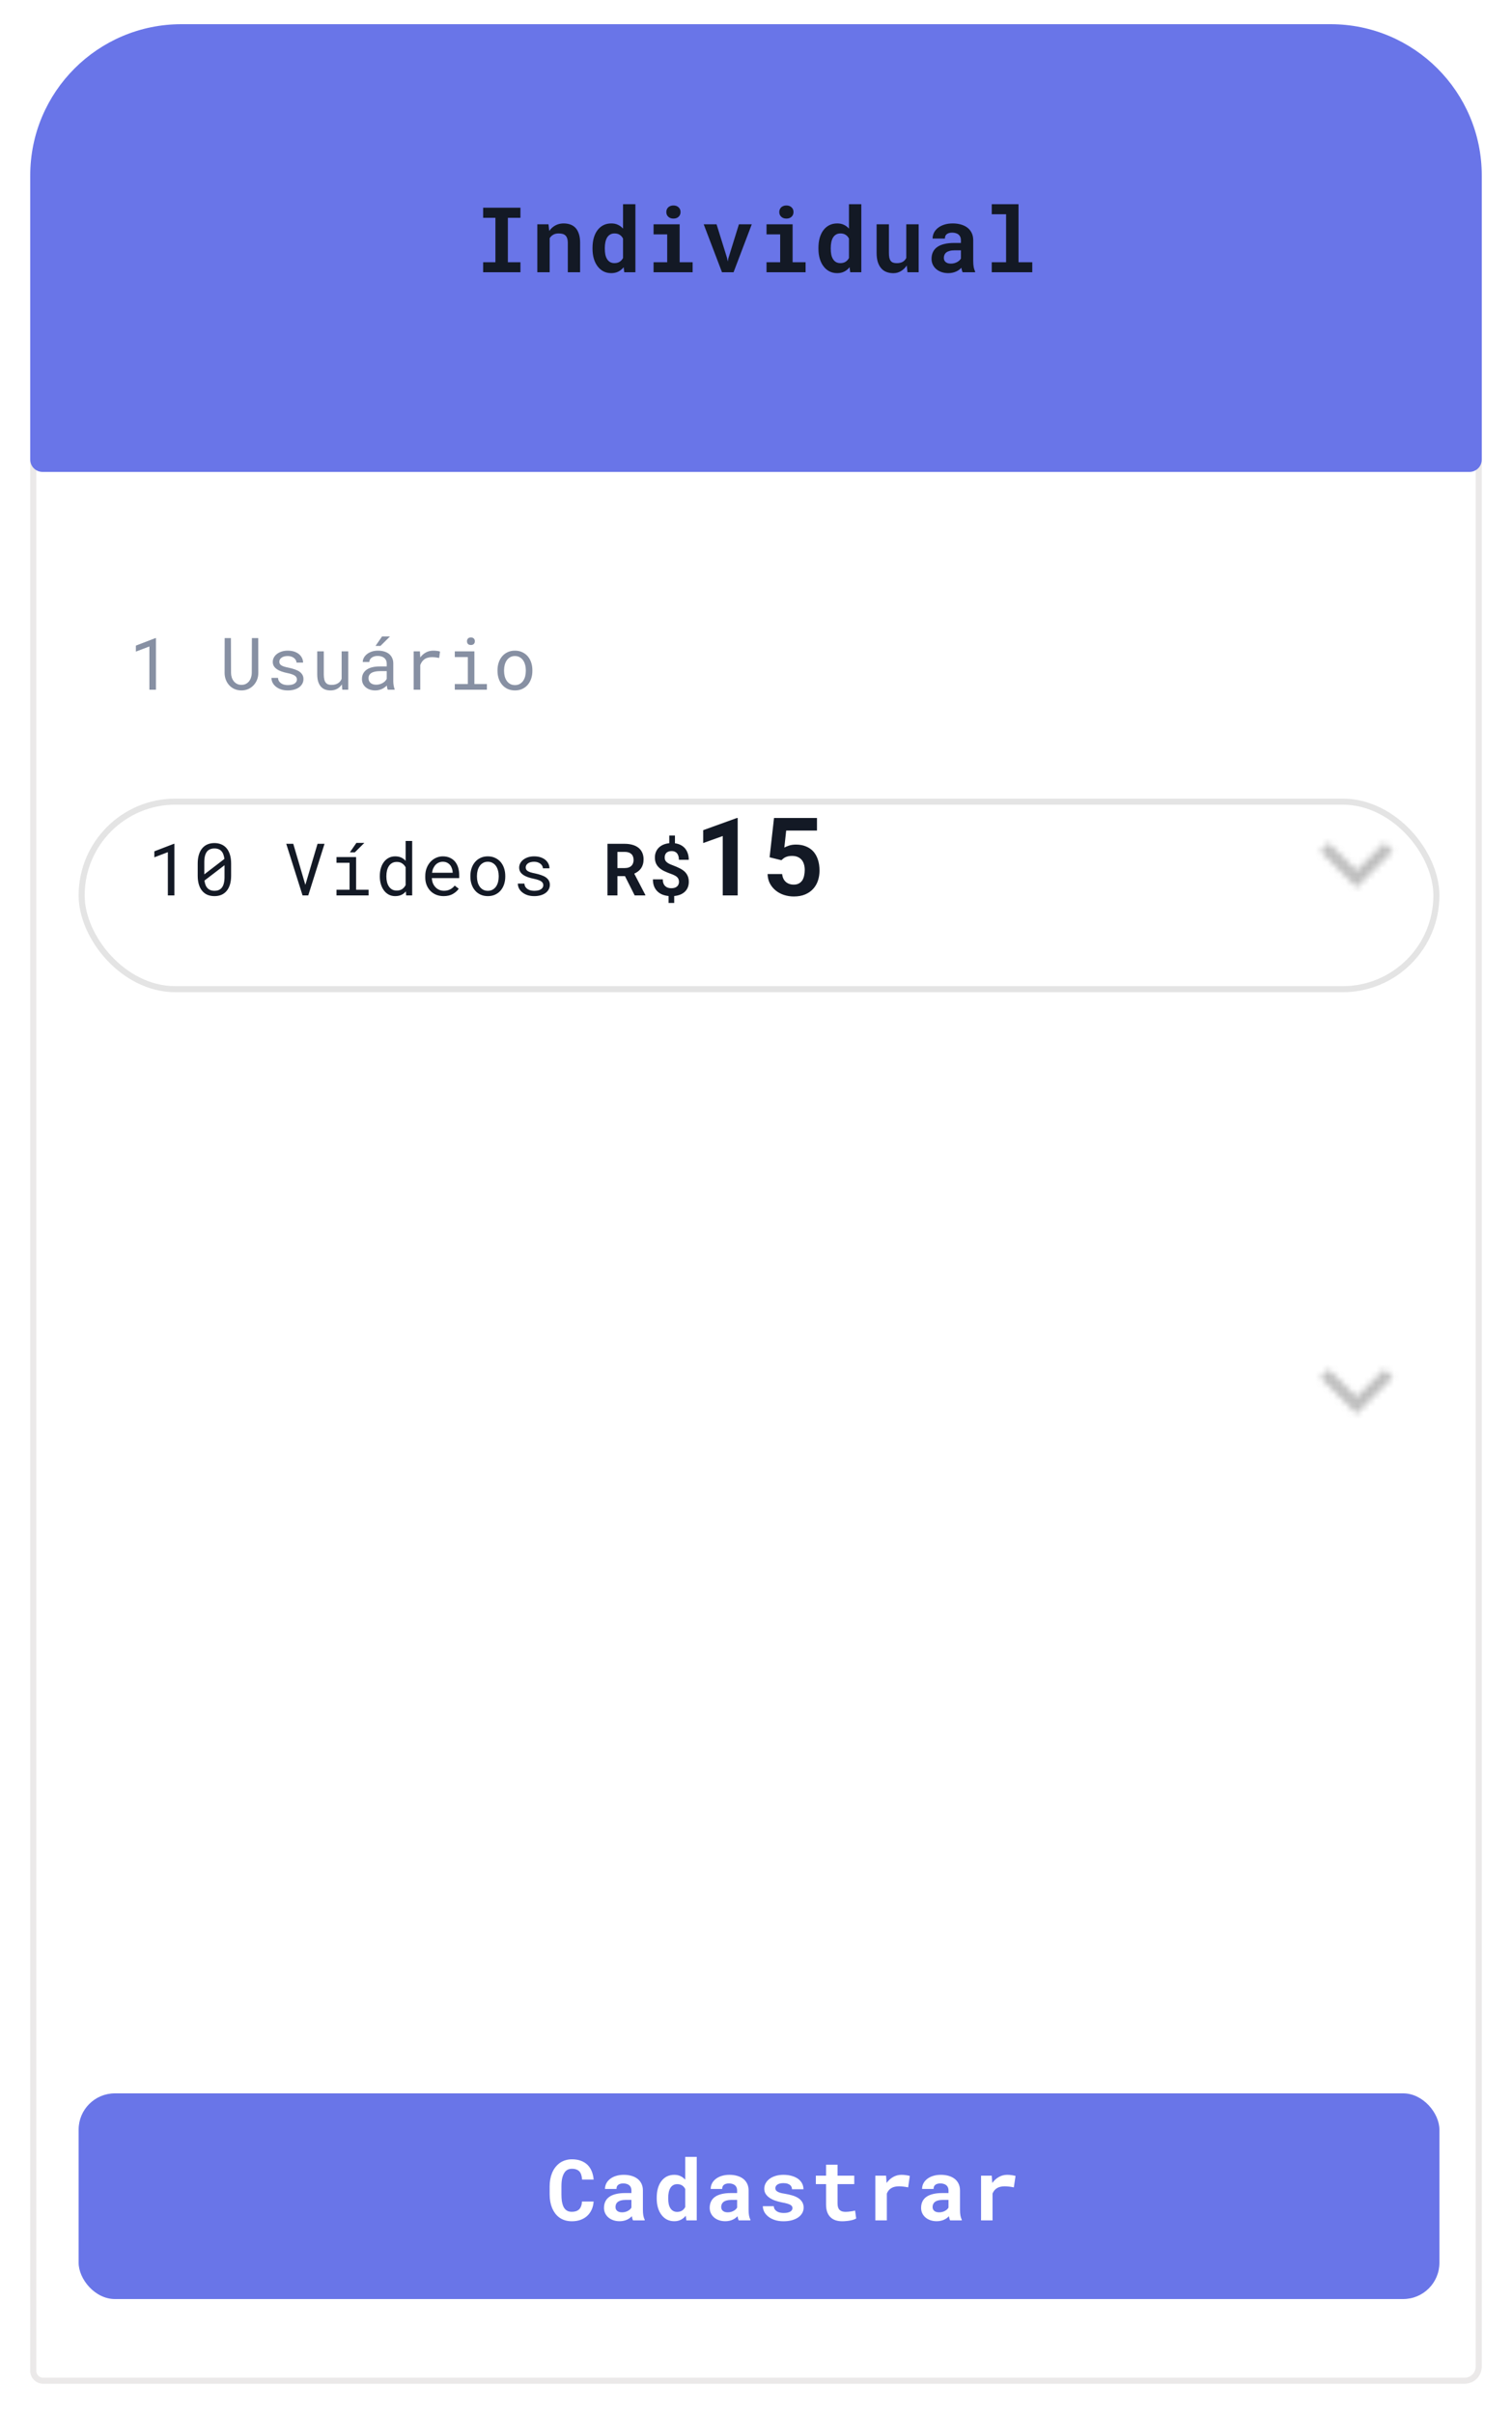 <svg width="250" height="399" viewBox="0 0 250 399" fill="none" xmlns="http://www.w3.org/2000/svg">
<g filter="url(#filter0_d_0_1)">
<path d="M5 390.87C5 392.047 5.953 393 7.13 393H242.161C243.729 393 245 391.729 245 390.161V29C245 15.193 233.807 4 220 4H30C16.193 4 5 15.193 5 29V390.87Z" fill="white"/>
<path d="M5.5 390.87C5.5 391.77 6.23 392.5 7.13 392.5H242.161C243.453 392.5 244.5 391.453 244.5 390.161V29C244.5 15.469 233.531 4.5 220 4.5H30C16.469 4.5 5.5 15.469 5.5 29V390.87Z" stroke="#EBE9E9"/>
</g>
<path d="M89.407 78H242.966C244.089 78 245 77.089 245 75.966V29C245 15.193 233.807 4 220 4H30C16.193 4 5 15.193 5 29V75.966C5 77.089 5.911 78 7.034 78H89.407Z" fill="#6975E8"/>
<path d="M79.885 34.336H86.052V35.998H83.972V43.345H86.052V45H79.885V43.345H81.913V35.998H79.885V34.336ZM88.843 45V37.075H90.688L90.813 38.174C90.915 38.027 91.028 37.893 91.15 37.771C91.272 37.649 91.401 37.539 91.538 37.441C91.772 37.275 92.029 37.148 92.307 37.06C92.585 36.973 92.881 36.929 93.193 36.929C93.594 36.929 93.96 36.987 94.292 37.105C94.624 37.222 94.912 37.407 95.156 37.661C95.395 37.92 95.581 38.252 95.713 38.657C95.849 39.058 95.918 39.546 95.918 40.122V45H93.882V40.151C93.882 39.839 93.845 39.583 93.772 39.382C93.703 39.177 93.603 39.016 93.472 38.899C93.34 38.782 93.181 38.701 92.995 38.657C92.81 38.608 92.6 38.584 92.365 38.584C92.17 38.584 91.99 38.606 91.823 38.65C91.662 38.694 91.518 38.76 91.391 38.848C91.289 38.911 91.196 38.987 91.113 39.075C91.03 39.163 90.954 39.26 90.886 39.368V45H88.843ZM97.969 40.979C97.969 40.378 98.037 39.829 98.174 39.331C98.316 38.833 98.521 38.406 98.789 38.049C99.058 37.693 99.382 37.417 99.763 37.222C100.149 37.026 100.589 36.929 101.082 36.929C101.497 36.929 101.861 37.004 102.173 37.156C102.49 37.302 102.771 37.512 103.015 37.786V33.75H105.059V45H103.22L103.118 44.172C102.869 44.48 102.576 44.719 102.239 44.89C101.902 45.061 101.511 45.147 101.067 45.147C100.584 45.147 100.149 45.046 99.763 44.846C99.382 44.641 99.06 44.36 98.797 44.004C98.528 43.648 98.323 43.225 98.181 42.737C98.04 42.244 97.969 41.709 97.969 41.133V40.979ZM100.005 41.133C100.005 41.465 100.032 41.775 100.086 42.063C100.144 42.346 100.237 42.593 100.364 42.803C100.491 43.018 100.654 43.186 100.855 43.308C101.055 43.43 101.299 43.491 101.587 43.491C101.939 43.491 102.229 43.416 102.459 43.264C102.693 43.113 102.879 42.905 103.015 42.642V39.434C102.879 39.165 102.696 38.958 102.466 38.811C102.237 38.66 101.948 38.584 101.602 38.584C101.314 38.584 101.067 38.648 100.862 38.774C100.662 38.897 100.498 39.065 100.371 39.28C100.244 39.499 100.152 39.756 100.093 40.049C100.034 40.337 100.005 40.647 100.005 40.979V41.133ZM108.062 37.075H112.376V43.345H114.522V45H108.062V43.345H110.318V38.738H108.062V37.075ZM110.172 35.046C110.172 34.89 110.198 34.746 110.252 34.614C110.311 34.477 110.391 34.36 110.494 34.263C110.596 34.17 110.718 34.097 110.86 34.043C111.006 33.989 111.168 33.962 111.343 33.962C111.705 33.962 111.99 34.065 112.2 34.27C112.415 34.47 112.523 34.729 112.523 35.046C112.523 35.364 112.415 35.625 112.2 35.83C111.99 36.03 111.705 36.13 111.343 36.13C111.168 36.13 111.006 36.103 110.86 36.05C110.718 35.996 110.596 35.92 110.494 35.823C110.391 35.73 110.311 35.618 110.252 35.486C110.198 35.349 110.172 35.203 110.172 35.046ZM119.378 45L116.354 37.075H118.478L120.221 42.664L120.331 43.22L120.44 42.664L122.176 37.075H124.3L121.29 45H119.378ZM126.74 37.075H131.054V43.345H133.2V45H126.74V43.345H128.996V38.738H126.74V37.075ZM128.849 35.046C128.849 34.89 128.876 34.746 128.93 34.614C128.988 34.477 129.069 34.36 129.171 34.263C129.274 34.17 129.396 34.097 129.538 34.043C129.684 33.989 129.845 33.962 130.021 33.962C130.382 33.962 130.668 34.065 130.878 34.27C131.093 34.47 131.2 34.729 131.2 35.046C131.2 35.364 131.093 35.625 130.878 35.83C130.668 36.03 130.382 36.13 130.021 36.13C129.845 36.13 129.684 36.103 129.538 36.05C129.396 35.996 129.274 35.92 129.171 35.823C129.069 35.73 128.988 35.618 128.93 35.486C128.876 35.349 128.849 35.203 128.849 35.046ZM135.324 40.979C135.324 40.378 135.392 39.829 135.529 39.331C135.671 38.833 135.876 38.406 136.144 38.049C136.413 37.693 136.738 37.417 137.119 37.222C137.504 37.026 137.944 36.929 138.437 36.929C138.852 36.929 139.216 37.004 139.528 37.156C139.846 37.302 140.126 37.512 140.37 37.786V33.75H142.414V45H140.576L140.473 44.172C140.224 44.48 139.931 44.719 139.594 44.89C139.257 45.061 138.867 45.147 138.422 45.147C137.939 45.147 137.504 45.046 137.119 44.846C136.738 44.641 136.415 44.36 136.152 44.004C135.883 43.648 135.678 43.225 135.537 42.737C135.395 42.244 135.324 41.709 135.324 41.133V40.979ZM137.36 41.133C137.36 41.465 137.387 41.775 137.441 42.063C137.499 42.346 137.592 42.593 137.719 42.803C137.846 43.018 138.01 43.186 138.21 43.308C138.41 43.43 138.654 43.491 138.942 43.491C139.294 43.491 139.584 43.416 139.814 43.264C140.048 43.113 140.234 42.905 140.37 42.642V39.434C140.234 39.165 140.051 38.958 139.821 38.811C139.592 38.66 139.304 38.584 138.957 38.584C138.669 38.584 138.422 38.648 138.217 38.774C138.017 38.897 137.853 39.065 137.726 39.28C137.599 39.499 137.507 39.756 137.448 40.049C137.39 40.337 137.36 40.647 137.36 40.979V41.133ZM150.046 45L149.929 43.887C149.66 44.282 149.336 44.592 148.955 44.817C148.579 45.041 148.166 45.154 147.717 45.154C147.307 45.154 146.931 45.09 146.589 44.963C146.247 44.836 145.954 44.634 145.71 44.355C145.466 44.082 145.276 43.733 145.139 43.308C145.007 42.878 144.941 42.363 144.941 41.763V37.075H146.977V41.777C146.977 42.1 146.999 42.371 147.043 42.59C147.092 42.81 147.168 42.986 147.27 43.118C147.373 43.254 147.507 43.352 147.673 43.411C147.839 43.469 148.042 43.498 148.281 43.498C148.496 43.498 148.689 43.477 148.86 43.433C149.035 43.389 149.189 43.325 149.321 43.242C149.433 43.169 149.533 43.081 149.621 42.978C149.709 42.876 149.785 42.761 149.848 42.634V37.075H151.892V45H150.046ZM159.165 45C159.116 44.902 159.075 44.79 159.041 44.663C159.007 44.536 158.977 44.402 158.953 44.26C158.841 44.382 158.711 44.497 158.565 44.605C158.418 44.712 158.257 44.805 158.081 44.883C157.901 44.966 157.703 45.029 157.488 45.073C157.273 45.122 157.041 45.147 156.792 45.147C156.387 45.147 156.013 45.088 155.672 44.971C155.335 44.853 155.044 44.69 154.8 44.48C154.556 44.27 154.365 44.021 154.229 43.733C154.092 43.44 154.024 43.123 154.024 42.781C154.024 42.341 154.109 41.953 154.28 41.616C154.451 41.274 154.707 40.994 155.049 40.774C155.357 40.574 155.735 40.422 156.184 40.32C156.638 40.212 157.158 40.159 157.744 40.159H158.88V39.69C158.88 39.504 158.85 39.338 158.792 39.192C158.733 39.041 158.645 38.911 158.528 38.804C158.406 38.691 158.252 38.606 158.067 38.547C157.886 38.484 157.674 38.452 157.429 38.452C157.215 38.452 157.029 38.479 156.873 38.533C156.717 38.581 156.59 38.652 156.492 38.745C156.404 38.828 156.338 38.928 156.294 39.045C156.255 39.163 156.236 39.292 156.236 39.434H154.199C154.199 39.097 154.273 38.777 154.419 38.474C154.571 38.171 154.79 37.905 155.078 37.676C155.362 37.446 155.708 37.266 156.118 37.134C156.533 36.997 157.007 36.929 157.539 36.929C158.018 36.929 158.462 36.987 158.872 37.105C159.287 37.222 159.646 37.395 159.949 37.624C160.252 37.854 160.488 38.145 160.659 38.496C160.83 38.843 160.916 39.246 160.916 39.705V43.103C160.916 43.528 160.943 43.879 160.996 44.158C161.05 44.436 161.128 44.675 161.231 44.876V45H159.165ZM157.224 43.572C157.429 43.572 157.62 43.547 157.796 43.498C157.971 43.45 158.13 43.386 158.272 43.308C158.413 43.23 158.535 43.142 158.638 43.044C158.74 42.942 158.821 42.839 158.88 42.737V41.374H157.84C157.522 41.374 157.251 41.406 157.027 41.47C156.802 41.528 156.619 41.611 156.477 41.719C156.336 41.831 156.231 41.965 156.162 42.122C156.094 42.273 156.06 42.439 156.06 42.62C156.06 42.761 156.084 42.893 156.133 43.015C156.187 43.132 156.262 43.232 156.36 43.315C156.458 43.394 156.577 43.457 156.719 43.506C156.865 43.55 157.034 43.572 157.224 43.572ZM163.978 33.75H168.409V43.345H170.679V45H163.978V43.345H166.351V35.413H163.978V33.75Z" fill="#131925"/>
<rect x="13" y="346" width="225" height="34" rx="6" fill="#6975E8"/>
<g filter="url(#filter1_dd_0_1)">
<rect x="13" y="126" width="225" height="32" rx="16" fill="white"/>
<rect x="13.5" y="126.5" width="224" height="31" rx="15.5" stroke="#E4E4E4"/>
</g>
<path d="M28.837 148H27.753V140.852L25.521 141.701V140.711L28.75 139.469H28.837V148ZM38.214 144.736C38.214 145.279 38.152 145.762 38.027 146.184C37.902 146.602 37.722 146.953 37.488 147.238C37.253 147.527 36.966 147.746 36.626 147.895C36.287 148.043 35.898 148.117 35.46 148.117C35.027 148.117 34.638 148.045 34.294 147.9C33.951 147.752 33.66 147.531 33.421 147.238C33.183 146.953 33.001 146.602 32.876 146.184C32.751 145.762 32.689 145.279 32.689 144.736V142.738C32.689 142.195 32.751 141.715 32.876 141.297C33.001 140.875 33.183 140.52 33.421 140.23C33.656 139.941 33.943 139.723 34.283 139.574C34.626 139.422 35.015 139.346 35.449 139.346C35.886 139.346 36.275 139.422 36.615 139.574C36.958 139.723 37.249 139.941 37.488 140.23C37.722 140.52 37.902 140.875 38.027 141.297C38.152 141.715 38.214 142.195 38.214 142.738V144.736ZM33.779 144.52L37.101 141.971C37.07 141.689 37.013 141.441 36.931 141.227C36.853 141.008 36.745 140.826 36.609 140.682C36.476 140.533 36.312 140.422 36.117 140.348C35.925 140.273 35.703 140.236 35.449 140.236C35.191 140.236 34.962 140.277 34.763 140.359C34.568 140.438 34.402 140.553 34.265 140.705C34.101 140.896 33.978 141.145 33.896 141.449C33.818 141.75 33.779 142.1 33.779 142.498V143.928C33.779 144.025 33.779 144.123 33.779 144.221C33.779 144.318 33.779 144.418 33.779 144.52ZM37.124 144.965V143.758C37.124 143.699 37.124 143.588 37.124 143.424C37.124 143.256 37.124 143.117 37.124 143.008L33.808 145.545C33.843 145.83 33.906 146.082 33.995 146.301C34.085 146.516 34.203 146.693 34.347 146.834C34.48 146.967 34.64 147.068 34.828 147.139C35.015 147.205 35.226 147.238 35.46 147.238C35.706 147.238 35.925 147.201 36.117 147.127C36.308 147.053 36.47 146.945 36.603 146.805C36.783 146.613 36.913 146.363 36.995 146.055C37.081 145.746 37.124 145.383 37.124 144.965ZM50.025 148L47.329 139.469H48.489L50.364 145.838L50.488 146.254L50.617 145.826L52.503 139.469H53.657L50.968 148H50.025ZM55.64 141.66H58.88V147.062H60.948V148H55.64V147.062H57.796V142.604H55.64V141.66ZM58.927 139.322H60.239L58.669 140.881H57.849L58.927 139.322ZM62.802 144.777C62.802 144.305 62.861 143.871 62.978 143.477C63.099 143.078 63.271 142.736 63.493 142.451C63.712 142.166 63.978 141.943 64.29 141.783C64.603 141.623 64.952 141.543 65.339 141.543C65.718 141.543 66.048 141.607 66.329 141.736C66.614 141.861 66.861 142.045 67.067 142.287V139H68.151V148H67.155L67.109 147.332C66.898 147.59 66.646 147.785 66.353 147.918C66.06 148.051 65.718 148.117 65.327 148.117C64.945 148.117 64.597 148.035 64.284 147.871C63.976 147.707 63.712 147.48 63.493 147.191C63.275 146.902 63.105 146.562 62.983 146.172C62.862 145.777 62.802 145.354 62.802 144.9V144.777ZM63.886 144.9C63.886 145.209 63.919 145.502 63.986 145.779C64.052 146.057 64.155 146.301 64.296 146.512C64.433 146.723 64.609 146.891 64.823 147.016C65.038 147.137 65.296 147.197 65.597 147.197C65.96 147.197 66.261 147.115 66.499 146.951C66.737 146.787 66.927 146.566 67.067 146.289V143.348C66.927 143.09 66.737 142.879 66.499 142.715C66.261 142.547 65.964 142.463 65.609 142.463C65.304 142.463 65.042 142.525 64.823 142.65C64.609 142.775 64.433 142.943 64.296 143.154C64.155 143.369 64.052 143.617 63.986 143.898C63.919 144.176 63.886 144.469 63.886 144.777V144.9ZM73.345 148.117C72.9 148.117 72.489 148.041 72.114 147.889C71.743 147.736 71.425 147.523 71.159 147.25C70.894 146.977 70.687 146.652 70.538 146.277C70.39 145.902 70.316 145.494 70.316 145.053V144.807C70.316 144.295 70.397 143.838 70.562 143.436C70.726 143.029 70.944 142.686 71.218 142.404C71.487 142.127 71.794 141.914 72.138 141.766C72.485 141.617 72.841 141.543 73.204 141.543C73.661 141.543 74.06 141.623 74.4 141.783C74.743 141.939 75.028 142.156 75.255 142.434C75.481 142.715 75.65 143.045 75.759 143.424C75.872 143.803 75.929 144.213 75.929 144.654V145.141H71.4V145.182C71.427 145.49 71.487 145.762 71.581 145.996C71.679 146.23 71.812 146.438 71.98 146.617C72.151 146.809 72.358 146.959 72.601 147.068C72.843 147.178 73.11 147.232 73.403 147.232C73.79 147.232 74.134 147.154 74.435 146.998C74.735 146.842 74.985 146.635 75.185 146.377L75.847 146.893C75.636 147.213 75.319 147.498 74.897 147.748C74.48 147.994 73.962 148.117 73.345 148.117ZM73.204 142.434C72.985 142.434 72.778 142.475 72.583 142.557C72.388 142.635 72.212 142.75 72.056 142.902C71.9 143.059 71.767 143.25 71.657 143.477C71.552 143.699 71.478 143.957 71.435 144.25H74.845V144.197C74.845 144.002 74.808 143.793 74.733 143.57C74.659 143.344 74.556 143.148 74.423 142.984C74.29 142.82 74.122 142.688 73.919 142.586C73.72 142.484 73.481 142.434 73.204 142.434ZM77.776 144.771C77.776 144.314 77.843 143.891 77.975 143.5C78.108 143.105 78.3 142.764 78.55 142.475C78.796 142.186 79.097 141.959 79.452 141.795C79.808 141.627 80.208 141.543 80.653 141.543C81.103 141.543 81.505 141.627 81.86 141.795C82.22 141.959 82.524 142.186 82.774 142.475C83.02 142.764 83.21 143.105 83.343 143.5C83.475 143.891 83.542 144.314 83.542 144.771V144.9C83.542 145.357 83.475 145.781 83.343 146.172C83.21 146.562 83.02 146.902 82.774 147.191C82.524 147.48 82.222 147.707 81.866 147.871C81.511 148.035 81.11 148.117 80.665 148.117C80.216 148.117 79.811 148.035 79.452 147.871C79.097 147.707 78.796 147.48 78.55 147.191C78.3 146.902 78.108 146.562 77.975 146.172C77.843 145.781 77.776 145.357 77.776 144.9V144.771ZM78.86 144.9C78.86 145.213 78.897 145.512 78.972 145.797C79.046 146.078 79.159 146.326 79.311 146.541C79.46 146.756 79.647 146.926 79.874 147.051C80.1 147.176 80.364 147.238 80.665 147.238C80.962 147.238 81.222 147.176 81.444 147.051C81.671 146.926 81.86 146.756 82.013 146.541C82.161 146.326 82.272 146.078 82.347 145.797C82.421 145.512 82.458 145.213 82.458 144.9V144.771C82.458 144.463 82.419 144.168 82.341 143.887C82.267 143.602 82.155 143.352 82.007 143.137C81.855 142.922 81.665 142.752 81.438 142.627C81.216 142.498 80.954 142.434 80.653 142.434C80.353 142.434 80.091 142.498 79.868 142.627C79.645 142.752 79.46 142.922 79.311 143.137C79.159 143.352 79.046 143.602 78.972 143.887C78.897 144.168 78.86 144.463 78.86 144.771V144.9ZM89.831 146.318C89.831 146.189 89.805 146.074 89.755 145.973C89.704 145.867 89.618 145.771 89.497 145.686C89.376 145.6 89.216 145.521 89.016 145.451C88.817 145.377 88.569 145.311 88.272 145.252C87.909 145.178 87.577 145.088 87.276 144.982C86.979 144.877 86.725 144.75 86.514 144.602C86.3 144.457 86.134 144.287 86.016 144.092C85.899 143.893 85.841 143.662 85.841 143.4C85.841 143.143 85.901 142.902 86.022 142.68C86.143 142.453 86.313 142.256 86.532 142.088C86.751 141.92 87.011 141.787 87.311 141.689C87.616 141.592 87.95 141.543 88.313 141.543C88.704 141.543 89.055 141.594 89.368 141.695C89.68 141.797 89.946 141.938 90.165 142.117C90.384 142.297 90.552 142.508 90.669 142.75C90.79 142.988 90.85 143.246 90.85 143.523H89.766C89.766 143.387 89.731 143.254 89.661 143.125C89.591 142.992 89.493 142.875 89.368 142.773C89.243 142.672 89.091 142.59 88.911 142.527C88.735 142.465 88.536 142.434 88.313 142.434C88.083 142.434 87.88 142.459 87.704 142.51C87.532 142.561 87.389 142.629 87.276 142.715C87.159 142.801 87.071 142.9 87.013 143.014C86.954 143.127 86.925 143.244 86.925 143.365C86.925 143.49 86.948 143.602 86.995 143.699C87.042 143.797 87.124 143.885 87.241 143.963C87.354 144.041 87.507 144.111 87.698 144.174C87.893 144.236 88.139 144.297 88.436 144.355C88.827 144.438 89.177 144.533 89.485 144.643C89.794 144.748 90.054 144.875 90.264 145.023C90.475 145.176 90.636 145.352 90.745 145.551C90.858 145.75 90.915 145.98 90.915 146.242C90.915 146.523 90.85 146.779 90.722 147.01C90.597 147.24 90.421 147.438 90.194 147.602C89.968 147.766 89.696 147.893 89.38 147.982C89.063 148.072 88.718 148.117 88.343 148.117C87.913 148.117 87.53 148.061 87.194 147.947C86.858 147.83 86.575 147.676 86.345 147.484C86.11 147.297 85.93 147.078 85.805 146.828C85.684 146.578 85.624 146.318 85.624 146.049H86.708C86.724 146.271 86.782 146.459 86.884 146.611C86.989 146.764 87.12 146.887 87.276 146.98C87.429 147.074 87.599 147.141 87.786 147.18C87.974 147.219 88.159 147.238 88.343 147.238C88.632 147.238 88.884 147.205 89.099 147.139C89.313 147.068 89.481 146.973 89.602 146.852C89.677 146.777 89.733 146.695 89.772 146.605C89.811 146.516 89.831 146.42 89.831 146.318ZM103.335 144.812H102.087V148H100.44V139.469H103.3C103.772 139.469 104.2 139.525 104.583 139.639C104.966 139.748 105.294 139.91 105.567 140.125C105.837 140.34 106.044 140.607 106.188 140.928C106.337 141.248 106.411 141.619 106.411 142.041C106.411 142.346 106.374 142.621 106.3 142.867C106.229 143.109 106.128 143.326 105.995 143.518C105.858 143.713 105.694 143.883 105.503 144.027C105.315 144.172 105.104 144.297 104.87 144.402L106.704 147.924V148H104.94L103.335 144.812ZM102.087 143.477H103.305C103.559 143.477 103.782 143.441 103.973 143.371C104.169 143.297 104.327 143.191 104.448 143.055C104.55 142.945 104.626 142.814 104.676 142.662C104.731 142.51 104.759 142.34 104.759 142.152C104.759 141.926 104.723 141.727 104.653 141.555C104.587 141.379 104.485 141.234 104.348 141.121C104.227 141.02 104.079 140.941 103.903 140.887C103.727 140.832 103.526 140.805 103.3 140.805H102.087V143.477ZM112.266 145.762C112.266 145.598 112.241 145.453 112.19 145.328C112.143 145.199 112.067 145.082 111.962 144.977C111.852 144.871 111.71 144.775 111.534 144.689C111.362 144.6 111.153 144.512 110.907 144.426C110.512 144.285 110.153 144.137 109.829 143.98C109.505 143.824 109.229 143.643 109.003 143.436C108.772 143.229 108.594 142.988 108.469 142.715C108.344 142.438 108.282 142.109 108.282 141.73C108.282 141.398 108.339 141.096 108.452 140.822C108.565 140.545 108.725 140.305 108.932 140.102C109.139 139.898 109.389 139.734 109.682 139.609C109.975 139.484 110.301 139.404 110.661 139.369V138.109H111.598V139.381C111.95 139.428 112.266 139.523 112.548 139.668C112.829 139.812 113.069 140 113.268 140.23C113.464 140.465 113.614 140.74 113.719 141.057C113.829 141.369 113.883 141.721 113.883 142.111H112.255C112.255 141.861 112.223 141.643 112.161 141.455C112.098 141.268 112.01 141.113 111.897 140.992C111.796 140.887 111.673 140.807 111.528 140.752C111.387 140.697 111.231 140.67 111.059 140.67C110.86 140.67 110.686 140.697 110.538 140.752C110.393 140.803 110.274 140.875 110.18 140.969C110.087 141.066 110.016 141.18 109.969 141.309C109.926 141.438 109.905 141.578 109.905 141.73C109.905 141.883 109.926 142.02 109.969 142.141C110.016 142.258 110.094 142.367 110.204 142.469C110.309 142.57 110.45 142.668 110.626 142.762C110.801 142.852 111.02 142.943 111.282 143.037C111.676 143.186 112.034 143.34 112.354 143.5C112.674 143.656 112.95 143.838 113.18 144.045C113.407 144.256 113.581 144.5 113.702 144.777C113.827 145.051 113.889 145.375 113.889 145.75C113.889 146.094 113.833 146.404 113.719 146.682C113.606 146.955 113.444 147.191 113.233 147.391C113.022 147.59 112.768 147.75 112.471 147.871C112.174 147.988 111.842 148.064 111.475 148.1V149.248H110.544V148.1C110.212 148.068 109.889 147.996 109.577 147.883C109.264 147.766 108.989 147.598 108.751 147.379C108.508 147.16 108.315 146.885 108.171 146.553C108.026 146.217 107.954 145.814 107.954 145.346H109.589C109.589 145.627 109.63 145.863 109.712 146.055C109.794 146.242 109.901 146.391 110.034 146.5C110.163 146.613 110.311 146.693 110.479 146.74C110.647 146.787 110.819 146.811 110.995 146.811C111.217 146.811 111.411 146.783 111.575 146.729C111.739 146.67 111.874 146.59 111.979 146.488C112.073 146.398 112.143 146.291 112.19 146.166C112.241 146.041 112.266 145.906 112.266 145.762ZM121.971 148H119.502V138.183L116.267 139.343V137.216L121.839 135.203H121.971V148ZM127.249 141.698L127.979 135.203H135.081V137.277H129.992L129.684 140.09C129.866 139.984 130.124 139.876 130.458 139.765C130.791 139.653 131.175 139.598 131.609 139.598C132.224 139.598 132.772 139.697 133.252 139.896C133.739 140.09 134.149 140.371 134.483 140.74C134.811 141.109 135.063 141.561 135.239 142.094C135.415 142.627 135.502 143.23 135.502 143.904C135.502 144.479 135.417 145.023 135.248 145.539C135.078 146.055 134.817 146.509 134.465 146.901C134.114 147.294 133.671 147.604 133.138 147.833C132.605 148.062 131.975 148.176 131.249 148.176C130.698 148.176 130.165 148.094 129.649 147.93C129.139 147.766 128.685 147.525 128.287 147.209C127.888 146.893 127.563 146.506 127.311 146.049C127.065 145.586 126.933 145.059 126.916 144.467H129.324C129.382 145.023 129.582 145.454 129.921 145.759C130.267 146.063 130.707 146.216 131.24 146.216C131.568 146.216 131.846 146.154 132.075 146.031C132.309 145.908 132.499 145.738 132.646 145.521C132.787 145.305 132.889 145.047 132.954 144.748C133.024 144.449 133.059 144.127 133.059 143.781C133.059 143.441 133.015 143.131 132.927 142.85C132.845 142.562 132.716 142.316 132.541 142.111C132.365 141.906 132.145 141.748 131.881 141.637C131.618 141.525 131.307 141.47 130.95 141.47C130.709 141.47 130.501 141.49 130.326 141.531C130.15 141.572 129.995 141.625 129.86 141.689C129.725 141.754 129.605 141.83 129.499 141.918C129.394 142 129.294 142.088 129.201 142.182L127.249 141.698Z" fill="#131925"/>
<path d="M98.15 363.883C98.118 364.384 98.008 364.835 97.822 365.236C97.639 365.637 97.393 365.979 97.083 366.262C96.773 366.544 96.404 366.763 95.976 366.918C95.547 367.068 95.074 367.144 94.554 367.144C94.144 367.144 93.763 367.091 93.412 366.986C93.066 366.877 92.754 366.722 92.476 366.521C92.221 366.335 91.993 366.109 91.792 365.845C91.596 365.58 91.43 365.289 91.293 364.97C91.161 364.651 91.059 364.3 90.986 363.917C90.917 363.534 90.883 363.129 90.883 362.7V361.36C90.883 360.959 90.915 360.579 90.979 360.219C91.043 359.854 91.138 359.517 91.266 359.207C91.412 358.829 91.603 358.492 91.84 358.195C92.077 357.899 92.346 357.648 92.647 357.443C92.916 357.27 93.21 357.138 93.529 357.047C93.852 356.951 94.199 356.903 94.568 356.903C95.115 356.903 95.6 356.981 96.024 357.136C96.452 357.291 96.817 357.512 97.118 357.799C97.418 358.086 97.655 358.437 97.828 358.852C98.002 359.266 98.111 359.733 98.157 360.253H96.243C96.224 359.957 96.179 359.697 96.106 359.474C96.037 359.25 95.937 359.063 95.805 358.913C95.668 358.767 95.497 358.658 95.292 358.585C95.092 358.507 94.85 358.469 94.568 358.469C94.417 358.469 94.276 358.485 94.144 358.517C94.016 358.549 93.898 358.596 93.788 358.66C93.602 358.77 93.442 358.927 93.31 359.132C93.182 359.332 93.08 359.567 93.002 359.836C92.943 360.046 92.9 360.278 92.872 360.533C92.845 360.784 92.831 361.055 92.831 361.347V362.7C92.831 363.097 92.852 363.452 92.893 363.767C92.939 364.076 93.007 364.348 93.098 364.58C93.162 364.74 93.237 364.881 93.324 365.004C93.415 365.127 93.517 365.229 93.631 365.312C93.754 365.403 93.891 365.471 94.041 365.517C94.196 365.558 94.367 365.578 94.554 365.578C94.805 365.578 95.03 365.546 95.231 365.482C95.431 365.419 95.602 365.318 95.743 365.182C95.885 365.045 95.996 364.869 96.078 364.655C96.16 364.441 96.211 364.184 96.229 363.883H98.15ZM104.666 367C104.621 366.909 104.582 366.804 104.55 366.686C104.518 366.567 104.491 366.442 104.468 366.31C104.363 366.424 104.242 366.531 104.106 366.631C103.969 366.731 103.819 366.818 103.655 366.891C103.486 366.968 103.301 367.027 103.101 367.068C102.9 367.114 102.684 367.137 102.451 367.137C102.073 367.137 101.725 367.082 101.406 366.973C101.091 366.863 100.82 366.711 100.592 366.515C100.364 366.319 100.186 366.086 100.059 365.817C99.931 365.544 99.867 365.248 99.867 364.929C99.867 364.519 99.947 364.156 100.107 363.842C100.266 363.523 100.505 363.261 100.824 363.056C101.112 362.869 101.465 362.728 101.884 362.632C102.308 362.532 102.793 362.481 103.34 362.481H104.4V362.044C104.4 361.871 104.372 361.716 104.318 361.579C104.263 361.438 104.181 361.317 104.072 361.217C103.958 361.112 103.814 361.032 103.641 360.978C103.472 360.918 103.274 360.889 103.046 360.889C102.846 360.889 102.672 360.914 102.527 360.964C102.381 361.009 102.262 361.076 102.171 361.162C102.089 361.24 102.028 361.333 101.987 361.442C101.95 361.552 101.932 361.673 101.932 361.805H100.031C100.031 361.49 100.1 361.192 100.237 360.909C100.378 360.627 100.583 360.378 100.852 360.164C101.116 359.95 101.44 359.781 101.823 359.658C102.21 359.531 102.652 359.467 103.149 359.467C103.595 359.467 104.01 359.521 104.393 359.631C104.78 359.74 105.115 359.902 105.398 360.116C105.68 360.33 105.901 360.602 106.061 360.93C106.22 361.253 106.3 361.629 106.3 362.058V365.229C106.3 365.626 106.325 365.954 106.375 366.214C106.425 366.474 106.498 366.697 106.594 366.884V367H104.666ZM102.855 365.667C103.046 365.667 103.224 365.644 103.388 365.599C103.552 365.553 103.7 365.494 103.832 365.421C103.964 365.348 104.078 365.266 104.174 365.175C104.27 365.079 104.345 364.983 104.4 364.888V363.616H103.429C103.133 363.616 102.88 363.646 102.67 363.705C102.461 363.76 102.29 363.837 102.157 363.938C102.025 364.042 101.927 364.168 101.864 364.313C101.8 364.455 101.768 364.61 101.768 364.778C101.768 364.91 101.791 365.034 101.836 365.147C101.886 365.257 101.957 365.35 102.048 365.428C102.139 365.501 102.251 365.56 102.383 365.605C102.52 365.646 102.677 365.667 102.855 365.667ZM108.585 363.247C108.585 362.687 108.649 362.174 108.777 361.709C108.909 361.244 109.1 360.845 109.351 360.513C109.601 360.18 109.904 359.923 110.26 359.74C110.62 359.558 111.03 359.467 111.49 359.467C111.878 359.467 112.217 359.537 112.509 359.679C112.805 359.815 113.067 360.011 113.295 360.267V356.5H115.202V367H113.486L113.391 366.228C113.158 366.515 112.885 366.738 112.57 366.897C112.256 367.057 111.891 367.137 111.477 367.137C111.026 367.137 110.62 367.043 110.26 366.856C109.904 366.665 109.604 366.403 109.358 366.07C109.107 365.738 108.916 365.343 108.783 364.888C108.651 364.427 108.585 363.928 108.585 363.391V363.247ZM110.486 363.391C110.486 363.701 110.511 363.99 110.561 364.259C110.615 364.523 110.702 364.753 110.82 364.949C110.939 365.15 111.092 365.307 111.278 365.421C111.465 365.535 111.693 365.592 111.962 365.592C112.29 365.592 112.561 365.521 112.776 365.38C112.994 365.239 113.167 365.045 113.295 364.799V361.805C113.167 361.554 112.997 361.36 112.782 361.224C112.568 361.082 112.299 361.012 111.976 361.012C111.707 361.012 111.477 361.071 111.285 361.189C111.098 361.303 110.946 361.461 110.827 361.661C110.709 361.866 110.622 362.105 110.568 362.379C110.513 362.648 110.486 362.937 110.486 363.247V363.391ZM122.143 367C122.097 366.909 122.058 366.804 122.026 366.686C121.995 366.567 121.967 366.442 121.944 366.31C121.84 366.424 121.719 366.531 121.582 366.631C121.445 366.731 121.295 366.818 121.131 366.891C120.962 366.968 120.778 367.027 120.577 367.068C120.377 367.114 120.16 367.137 119.928 367.137C119.55 367.137 119.201 367.082 118.882 366.973C118.567 366.863 118.296 366.711 118.068 366.515C117.841 366.319 117.663 366.086 117.535 365.817C117.408 365.544 117.344 365.248 117.344 364.929C117.344 364.519 117.424 364.156 117.583 363.842C117.743 363.523 117.982 363.261 118.301 363.056C118.588 362.869 118.941 362.728 119.36 362.632C119.784 362.532 120.27 362.481 120.816 362.481H121.876V362.044C121.876 361.871 121.849 361.716 121.794 361.579C121.739 361.438 121.657 361.317 121.548 361.217C121.434 361.112 121.29 361.032 121.117 360.978C120.949 360.918 120.75 360.889 120.523 360.889C120.322 360.889 120.149 360.914 120.003 360.964C119.857 361.009 119.739 361.076 119.648 361.162C119.566 361.24 119.504 361.333 119.463 361.442C119.427 361.552 119.408 361.673 119.408 361.805H117.508C117.508 361.49 117.576 361.192 117.713 360.909C117.854 360.627 118.059 360.378 118.328 360.164C118.593 359.95 118.916 359.781 119.299 359.658C119.686 359.531 120.128 359.467 120.625 359.467C121.072 359.467 121.486 359.521 121.869 359.631C122.257 359.74 122.592 359.902 122.874 360.116C123.157 360.33 123.378 360.602 123.537 360.93C123.697 361.253 123.776 361.629 123.776 362.058V365.229C123.776 365.626 123.802 365.954 123.852 366.214C123.902 366.474 123.975 366.697 124.07 366.884V367H122.143ZM120.331 365.667C120.523 365.667 120.7 365.644 120.864 365.599C121.028 365.553 121.177 365.494 121.309 365.421C121.441 365.348 121.555 365.266 121.65 365.175C121.746 365.079 121.821 364.983 121.876 364.888V363.616H120.905C120.609 363.616 120.356 363.646 120.147 363.705C119.937 363.76 119.766 363.837 119.634 363.938C119.502 364.042 119.404 364.168 119.34 364.313C119.276 364.455 119.244 364.61 119.244 364.778C119.244 364.91 119.267 365.034 119.313 365.147C119.363 365.257 119.433 365.35 119.524 365.428C119.616 365.501 119.727 365.56 119.859 365.605C119.996 365.646 120.153 365.667 120.331 365.667ZM131.031 364.97C131.031 364.856 131.004 364.756 130.949 364.669C130.899 364.582 130.808 364.5 130.676 364.423C130.539 364.35 130.359 364.282 130.136 364.218C129.912 364.154 129.63 364.09 129.288 364.026C128.855 363.94 128.459 363.833 128.099 363.705C127.743 363.573 127.438 363.413 127.183 363.227C126.927 363.044 126.727 362.832 126.581 362.591C126.44 362.349 126.369 362.071 126.369 361.757C126.369 361.451 126.442 361.16 126.588 360.882C126.734 360.604 126.943 360.36 127.217 360.15C127.49 359.941 127.823 359.774 128.215 359.651C128.607 359.528 129.049 359.467 129.541 359.467C130.056 359.467 130.519 359.528 130.929 359.651C131.339 359.77 131.688 359.934 131.975 360.144C132.257 360.358 132.474 360.611 132.624 360.902C132.774 361.194 132.85 361.511 132.85 361.853H130.949C130.949 361.729 130.929 361.616 130.888 361.511C130.847 361.401 130.785 361.303 130.703 361.217C130.589 361.103 130.434 361.012 130.238 360.943C130.047 360.875 129.814 360.841 129.541 360.841C129.309 360.841 129.106 360.864 128.933 360.909C128.759 360.955 128.618 361.019 128.509 361.101C128.409 361.174 128.331 361.26 128.276 361.36C128.226 361.456 128.201 361.559 128.201 361.668C128.201 361.777 128.224 361.88 128.27 361.976C128.315 362.067 128.397 362.149 128.516 362.222C128.63 362.299 128.787 362.37 128.987 362.434C129.188 362.493 129.443 362.545 129.753 362.591C130.2 362.664 130.614 362.757 130.997 362.871C131.38 362.985 131.71 363.131 131.988 363.309C132.266 363.491 132.483 363.712 132.638 363.972C132.797 364.227 132.877 364.532 132.877 364.888C132.877 365.216 132.797 365.519 132.638 365.797C132.483 366.07 132.262 366.307 131.975 366.508C131.683 366.708 131.332 366.866 130.922 366.979C130.512 367.089 130.054 367.144 129.548 367.144C128.992 367.144 128.5 367.071 128.071 366.925C127.647 366.779 127.292 366.588 127.005 366.351C126.718 366.118 126.499 365.854 126.349 365.558C126.203 365.257 126.13 364.956 126.13 364.655H127.941C127.955 364.856 128.01 365.029 128.105 365.175C128.201 365.316 128.324 365.43 128.475 365.517C128.625 365.608 128.796 365.674 128.987 365.715C129.183 365.756 129.384 365.776 129.589 365.776C129.835 365.776 130.049 365.756 130.231 365.715C130.418 365.669 130.571 365.61 130.689 365.537C130.803 365.464 130.888 365.38 130.942 365.284C131.002 365.188 131.031 365.084 131.031 364.97ZM138.484 357.792V359.604H141.246V361.005H138.484V364.184C138.484 364.452 138.514 364.678 138.573 364.86C138.637 365.038 138.726 365.179 138.84 365.284C138.954 365.394 139.09 365.471 139.25 365.517C139.414 365.562 139.596 365.585 139.797 365.585C139.943 365.585 140.091 365.578 140.241 365.564C140.396 365.551 140.544 365.533 140.685 365.51C140.822 365.492 140.95 365.471 141.068 365.448C141.191 365.425 141.296 365.403 141.383 365.38L141.567 366.686C141.435 366.763 141.28 366.831 141.102 366.891C140.925 366.945 140.736 366.991 140.535 367.027C140.335 367.064 140.125 367.091 139.906 367.109C139.692 367.132 139.48 367.144 139.27 367.144C138.865 367.144 138.496 367.091 138.163 366.986C137.835 366.877 137.555 366.708 137.322 366.48C137.085 366.257 136.903 365.972 136.775 365.626C136.648 365.275 136.584 364.856 136.584 364.368V361.005H134.895V359.604H136.584V357.792H138.484ZM149.048 359.467C149.335 359.467 149.599 359.487 149.841 359.528C150.087 359.565 150.285 359.606 150.435 359.651L150.155 361.545C149.904 361.486 149.647 361.442 149.383 361.415C149.123 361.383 148.875 361.367 148.638 361.367C148.391 361.367 148.168 361.39 147.968 361.436C147.772 361.477 147.596 361.54 147.441 361.627C147.254 361.727 147.095 361.855 146.963 362.01C146.831 362.165 146.721 362.347 146.635 362.557V367H144.734V359.604H146.505L146.58 360.649L146.594 360.813C146.894 360.394 147.254 360.066 147.674 359.829C148.093 359.588 148.551 359.467 149.048 359.467ZM157.095 367C157.05 366.909 157.011 366.804 156.979 366.686C156.947 366.567 156.92 366.442 156.897 366.31C156.792 366.424 156.672 366.531 156.535 366.631C156.398 366.731 156.248 366.818 156.084 366.891C155.915 366.968 155.731 367.027 155.53 367.068C155.33 367.114 155.113 367.137 154.881 367.137C154.502 367.137 154.154 367.082 153.835 366.973C153.52 366.863 153.249 366.711 153.021 366.515C152.793 366.319 152.616 366.086 152.488 365.817C152.36 365.544 152.297 365.248 152.297 364.929C152.297 364.519 152.376 364.156 152.536 363.842C152.695 363.523 152.935 363.261 153.254 363.056C153.541 362.869 153.894 362.728 154.313 362.632C154.737 362.532 155.222 362.481 155.769 362.481H156.829V362.044C156.829 361.871 156.802 361.716 156.747 361.579C156.692 361.438 156.61 361.317 156.501 361.217C156.387 361.112 156.243 361.032 156.07 360.978C155.901 360.918 155.703 360.889 155.475 360.889C155.275 360.889 155.102 360.914 154.956 360.964C154.81 361.009 154.691 361.076 154.6 361.162C154.518 361.24 154.457 361.333 154.416 361.442C154.379 361.552 154.361 361.673 154.361 361.805H152.461C152.461 361.49 152.529 361.192 152.666 360.909C152.807 360.627 153.012 360.378 153.281 360.164C153.545 359.95 153.869 359.781 154.252 359.658C154.639 359.531 155.081 359.467 155.578 359.467C156.025 359.467 156.439 359.521 156.822 359.631C157.209 359.74 157.544 359.902 157.827 360.116C158.109 360.33 158.33 360.602 158.49 360.93C158.65 361.253 158.729 361.629 158.729 362.058V365.229C158.729 365.626 158.754 365.954 158.804 366.214C158.855 366.474 158.928 366.697 159.023 366.884V367H157.095ZM155.284 365.667C155.475 365.667 155.653 365.644 155.817 365.599C155.981 365.553 156.129 365.494 156.261 365.421C156.394 365.348 156.508 365.266 156.603 365.175C156.699 365.079 156.774 364.983 156.829 364.888V363.616H155.858C155.562 363.616 155.309 363.646 155.099 363.705C154.89 363.76 154.719 363.837 154.587 363.938C154.455 364.042 154.357 364.168 154.293 364.313C154.229 364.455 154.197 364.61 154.197 364.778C154.197 364.91 154.22 365.034 154.265 365.147C154.316 365.257 154.386 365.35 154.477 365.428C154.568 365.501 154.68 365.56 154.812 365.605C154.949 365.646 155.106 365.667 155.284 365.667ZM166.524 359.467C166.811 359.467 167.076 359.487 167.317 359.528C167.563 359.565 167.761 359.606 167.912 359.651L167.632 361.545C167.381 361.486 167.123 361.442 166.859 361.415C166.599 361.383 166.351 361.367 166.114 361.367C165.868 361.367 165.645 361.39 165.444 361.436C165.248 361.477 165.073 361.54 164.918 361.627C164.731 361.727 164.571 361.855 164.439 362.01C164.307 362.165 164.198 362.347 164.111 362.557V367H162.211V359.604H163.981L164.056 360.649L164.07 360.813C164.371 360.394 164.731 360.066 165.15 359.829C165.569 359.588 166.027 359.467 166.524 359.467Z" fill="white"/>
<g opacity="0.4">
<mask id="mask0_0_1" style="mask-type:alpha" maskUnits="userSpaceOnUse" x="218" y="139" width="13" height="8">
<path d="M228.885 139.295L224.295 143.875L219.705 139.295L218.295 140.705L224.295 146.705L230.295 140.705L228.885 139.295Z" fill="#5F5F5F"/>
</mask>
<g mask="url(#mask0_0_1)">
<rect x="232" y="136" width="13.333" height="15" transform="rotate(90 232 136)" fill="#5F5F5F"/>
</g>
</g>
<g opacity="0.4">
<mask id="mask1_0_1" style="mask-type:alpha" maskUnits="userSpaceOnUse" x="218" y="226" width="13" height="8">
<path d="M228.885 226.295L224.295 230.875L219.705 226.295L218.295 227.705L224.295 233.705L230.295 227.705L228.885 226.295Z" fill="#5F5F5F"/>
</mask>
<g mask="url(#mask1_0_1)">
<rect x="232" y="223" width="13.333" height="15" transform="rotate(90 232 223)" fill="#5F5F5F"/>
</g>
</g>
<path d="M25.784 114H24.7V106.852L22.467 107.701V106.711L25.696 105.469H25.784V114ZM42.697 105.469L42.709 111.246C42.709 111.645 42.639 112.018 42.498 112.365C42.358 112.713 42.164 113.016 41.918 113.273C41.672 113.535 41.379 113.742 41.039 113.895C40.699 114.043 40.326 114.117 39.92 114.117C39.506 114.117 39.129 114.043 38.789 113.895C38.449 113.746 38.158 113.541 37.916 113.279C37.674 113.021 37.484 112.719 37.348 112.371C37.211 112.02 37.141 111.645 37.137 111.246L37.149 105.469H38.18L38.203 111.246C38.207 111.5 38.246 111.744 38.321 111.979C38.399 112.213 38.51 112.42 38.654 112.6C38.795 112.779 38.971 112.924 39.182 113.033C39.397 113.143 39.643 113.197 39.92 113.197C40.197 113.197 40.442 113.145 40.653 113.039C40.863 112.93 41.041 112.783 41.186 112.6C41.326 112.42 41.434 112.213 41.508 111.979C41.582 111.744 41.623 111.5 41.631 111.246L41.649 105.469H42.697ZM49.092 112.318C49.092 112.189 49.066 112.074 49.016 111.973C48.965 111.867 48.879 111.771 48.758 111.686C48.637 111.6 48.477 111.521 48.277 111.451C48.078 111.377 47.83 111.311 47.533 111.252C47.17 111.178 46.838 111.088 46.537 110.982C46.24 110.877 45.986 110.75 45.776 110.602C45.561 110.457 45.395 110.287 45.277 110.092C45.16 109.893 45.102 109.662 45.102 109.4C45.102 109.143 45.162 108.902 45.283 108.68C45.404 108.453 45.574 108.256 45.793 108.088C46.012 107.92 46.272 107.787 46.572 107.689C46.877 107.592 47.211 107.543 47.574 107.543C47.965 107.543 48.316 107.594 48.629 107.695C48.941 107.797 49.207 107.938 49.426 108.117C49.645 108.297 49.813 108.508 49.93 108.75C50.051 108.988 50.111 109.246 50.111 109.523H49.027C49.027 109.387 48.992 109.254 48.922 109.125C48.852 108.992 48.754 108.875 48.629 108.773C48.504 108.672 48.352 108.59 48.172 108.527C47.996 108.465 47.797 108.434 47.574 108.434C47.344 108.434 47.141 108.459 46.965 108.51C46.793 108.561 46.651 108.629 46.537 108.715C46.42 108.801 46.332 108.9 46.273 109.014C46.215 109.127 46.186 109.244 46.186 109.365C46.186 109.49 46.209 109.602 46.256 109.699C46.303 109.797 46.385 109.885 46.502 109.963C46.615 110.041 46.768 110.111 46.959 110.174C47.154 110.236 47.401 110.297 47.697 110.355C48.088 110.438 48.438 110.533 48.746 110.643C49.055 110.748 49.315 110.875 49.526 111.023C49.736 111.176 49.897 111.352 50.006 111.551C50.119 111.75 50.176 111.98 50.176 112.242C50.176 112.523 50.111 112.779 49.983 113.01C49.858 113.24 49.682 113.438 49.455 113.602C49.229 113.766 48.957 113.893 48.641 113.982C48.324 114.072 47.979 114.117 47.604 114.117C47.174 114.117 46.791 114.061 46.455 113.947C46.119 113.83 45.836 113.676 45.605 113.484C45.371 113.297 45.191 113.078 45.066 112.828C44.945 112.578 44.885 112.318 44.885 112.049H45.969C45.984 112.271 46.043 112.459 46.145 112.611C46.25 112.764 46.381 112.887 46.537 112.98C46.69 113.074 46.859 113.141 47.047 113.18C47.234 113.219 47.42 113.238 47.604 113.238C47.893 113.238 48.145 113.205 48.359 113.139C48.574 113.068 48.742 112.973 48.863 112.852C48.938 112.777 48.994 112.695 49.033 112.605C49.072 112.516 49.092 112.42 49.092 112.318ZM56.594 114L56.529 113.127C56.318 113.439 56.055 113.684 55.738 113.859C55.422 114.031 55.057 114.117 54.643 114.117C54.31 114.117 54.01 114.066 53.74 113.965C53.471 113.859 53.24 113.697 53.049 113.479C52.857 113.26 52.709 112.982 52.603 112.646C52.502 112.307 52.451 111.9 52.451 111.428V107.66H53.535V111.439C53.535 111.783 53.562 112.068 53.617 112.295C53.672 112.521 53.754 112.701 53.863 112.834C53.973 112.971 54.105 113.066 54.262 113.121C54.422 113.176 54.605 113.203 54.812 113.203C55.055 113.203 55.272 113.176 55.463 113.121C55.654 113.062 55.82 112.982 55.961 112.881C56.078 112.799 56.18 112.701 56.266 112.588C56.355 112.471 56.43 112.344 56.488 112.207V107.66H57.578V114H56.594ZM64.119 114C64.076 113.918 64.041 113.816 64.014 113.695C63.99 113.57 63.973 113.441 63.961 113.309C63.852 113.418 63.728 113.521 63.592 113.619C63.459 113.717 63.312 113.803 63.152 113.877C62.988 113.951 62.814 114.01 62.631 114.053C62.447 114.096 62.252 114.117 62.045 114.117C61.709 114.117 61.404 114.068 61.131 113.971C60.861 113.873 60.633 113.74 60.445 113.572C60.254 113.408 60.105 113.213 60 112.986C59.898 112.756 59.848 112.508 59.848 112.242C59.848 111.895 59.916 111.59 60.053 111.328C60.193 111.066 60.391 110.848 60.645 110.672C60.898 110.5 61.203 110.371 61.559 110.285C61.918 110.199 62.318 110.156 62.76 110.156H63.943V109.658C63.943 109.467 63.908 109.295 63.838 109.143C63.767 108.99 63.668 108.859 63.539 108.75C63.41 108.645 63.252 108.562 63.064 108.504C62.881 108.445 62.674 108.416 62.443 108.416C62.228 108.416 62.035 108.443 61.863 108.498C61.695 108.553 61.553 108.625 61.435 108.715C61.318 108.805 61.227 108.912 61.16 109.037C61.098 109.158 61.066 109.285 61.066 109.418H59.977C59.98 109.188 60.039 108.961 60.152 108.738C60.27 108.516 60.437 108.314 60.656 108.135C60.871 107.959 61.133 107.816 61.441 107.707C61.754 107.598 62.107 107.543 62.502 107.543C62.861 107.543 63.195 107.588 63.504 107.678C63.812 107.764 64.08 107.895 64.307 108.07C64.529 108.25 64.705 108.473 64.834 108.738C64.963 109.004 65.027 109.314 65.027 109.67V112.617C65.027 112.828 65.047 113.053 65.086 113.291C65.125 113.525 65.18 113.73 65.25 113.906V114H64.119ZM62.203 113.174C62.414 113.174 62.611 113.146 62.795 113.092C62.978 113.037 63.146 112.965 63.299 112.875C63.447 112.785 63.576 112.684 63.685 112.57C63.795 112.453 63.881 112.332 63.943 112.207V110.924H62.935C62.56 110.924 62.232 110.957 61.951 111.023C61.674 111.086 61.453 111.184 61.289 111.316C61.172 111.41 61.082 111.521 61.02 111.65C60.961 111.779 60.932 111.926 60.932 112.09C60.932 112.246 60.957 112.391 61.008 112.523C61.062 112.656 61.142 112.77 61.248 112.863C61.353 112.961 61.486 113.037 61.646 113.092C61.807 113.146 61.992 113.174 62.203 113.174ZM63.17 105.199H64.482L62.912 106.758H62.092L63.17 105.199ZM71.644 107.543C71.844 107.543 72.051 107.557 72.266 107.584C72.484 107.611 72.648 107.648 72.758 107.695L72.611 108.756C72.4 108.709 72.199 108.676 72.008 108.656C71.82 108.633 71.623 108.621 71.416 108.621C71.15 108.621 70.91 108.654 70.695 108.721C70.48 108.783 70.293 108.877 70.133 109.002C69.988 109.111 69.861 109.246 69.752 109.406C69.646 109.562 69.558 109.738 69.488 109.934V114H68.398V107.66H69.43L69.476 108.51L69.482 108.668C69.74 108.32 70.049 108.047 70.408 107.848C70.771 107.645 71.183 107.543 71.644 107.543ZM75.197 107.66H78.437V113.062H80.506V114H75.197V113.062H77.353V108.604H75.197V107.66ZM77.213 105.996C77.213 105.902 77.226 105.814 77.254 105.732C77.285 105.65 77.332 105.58 77.394 105.521C77.445 105.471 77.51 105.432 77.588 105.404C77.67 105.373 77.761 105.357 77.863 105.357C77.965 105.357 78.055 105.373 78.133 105.404C78.211 105.432 78.275 105.471 78.326 105.521C78.388 105.576 78.435 105.645 78.467 105.727C78.498 105.809 78.513 105.898 78.513 105.996C78.513 106.172 78.459 106.318 78.349 106.436C78.24 106.553 78.078 106.611 77.863 106.611C77.644 106.611 77.48 106.553 77.371 106.436C77.265 106.318 77.213 106.172 77.213 105.996ZM82.26 110.771C82.26 110.314 82.326 109.891 82.459 109.5C82.591 109.105 82.783 108.764 83.033 108.475C83.279 108.186 83.58 107.959 83.935 107.795C84.291 107.627 84.691 107.543 85.136 107.543C85.586 107.543 85.988 107.627 86.343 107.795C86.703 107.959 87.007 108.186 87.257 108.475C87.504 108.764 87.693 109.105 87.826 109.5C87.959 109.891 88.025 110.314 88.025 110.771V110.9C88.025 111.357 87.959 111.781 87.826 112.172C87.693 112.562 87.504 112.902 87.257 113.191C87.007 113.48 86.705 113.707 86.349 113.871C85.994 114.035 85.593 114.117 85.148 114.117C84.699 114.117 84.295 114.035 83.935 113.871C83.58 113.707 83.279 113.48 83.033 113.191C82.783 112.902 82.591 112.562 82.459 112.172C82.326 111.781 82.26 111.357 82.26 110.9V110.771ZM83.343 110.9C83.343 111.213 83.38 111.512 83.455 111.797C83.529 112.078 83.642 112.326 83.795 112.541C83.943 112.756 84.13 112.926 84.357 113.051C84.584 113.176 84.847 113.238 85.148 113.238C85.445 113.238 85.705 113.176 85.927 113.051C86.154 112.926 86.343 112.756 86.496 112.541C86.644 112.326 86.755 112.078 86.83 111.797C86.904 111.512 86.941 111.213 86.941 110.9V110.771C86.941 110.463 86.902 110.168 86.824 109.887C86.75 109.602 86.638 109.352 86.49 109.137C86.338 108.922 86.148 108.752 85.922 108.627C85.699 108.498 85.437 108.434 85.136 108.434C84.836 108.434 84.574 108.498 84.351 108.627C84.129 108.752 83.943 108.922 83.795 109.137C83.642 109.352 83.529 109.602 83.455 109.887C83.38 110.168 83.343 110.463 83.343 110.771V110.9Z" fill="#8790A3"/>
<defs>
<filter id="filter0_d_0_1" x="0" y="0" width="250" height="399" filterUnits="userSpaceOnUse" color-interpolation-filters="sRGB">
<feFlood flood-opacity="0" result="BackgroundImageFix"/>
<feColorMatrix in="SourceAlpha" type="matrix" values="0 0 0 0 0 0 0 0 0 0 0 0 0 0 0 0 0 0 127 0" result="hardAlpha"/>
<feOffset dy="1"/>
<feGaussianBlur stdDeviation="2.5"/>
<feColorMatrix type="matrix" values="0 0 0 0 0.106 0 0 0 0 0.141 0 0 0 0 0.184 0 0 0 0.1 0"/>
<feBlend mode="normal" in2="BackgroundImageFix" result="effect1_dropShadow_0_1"/>
<feBlend mode="normal" in="SourceGraphic" in2="effect1_dropShadow_0_1" result="shape"/>
</filter>
<filter id="filter1_dd_0_1" x="7" y="124" width="237" height="44" filterUnits="userSpaceOnUse" color-interpolation-filters="sRGB">
<feFlood flood-opacity="0" result="BackgroundImageFix"/>
<feColorMatrix in="SourceAlpha" type="matrix" values="0 0 0 0 0 0 0 0 0 0 0 0 0 0 0 0 0 0 127 0" result="hardAlpha"/>
<feOffset dy="4"/>
<feGaussianBlur stdDeviation="3"/>
<feColorMatrix type="matrix" values="0 0 0 0 0.149 0 0 0 0 0.196 0 0 0 0 0.22 0 0 0 0.08 0"/>
<feBlend mode="multiply" in2="BackgroundImageFix" result="effect1_dropShadow_0_1"/>
<feColorMatrix in="SourceAlpha" type="matrix" values="0 0 0 0 0 0 0 0 0 0 0 0 0 0 0 0 0 0 127 0" result="hardAlpha"/>
<feOffset dy="2"/>
<feGaussianBlur stdDeviation="2"/>
<feColorMatrix type="matrix" values="0 0 0 0 0.149 0 0 0 0 0.196 0 0 0 0 0.22 0 0 0 0.08 0"/>
<feBlend mode="multiply" in2="effect1_dropShadow_0_1" result="effect2_dropShadow_0_1"/>
<feBlend mode="normal" in="SourceGraphic" in2="effect2_dropShadow_0_1" result="shape"/>
</filter>
</defs>
</svg>
